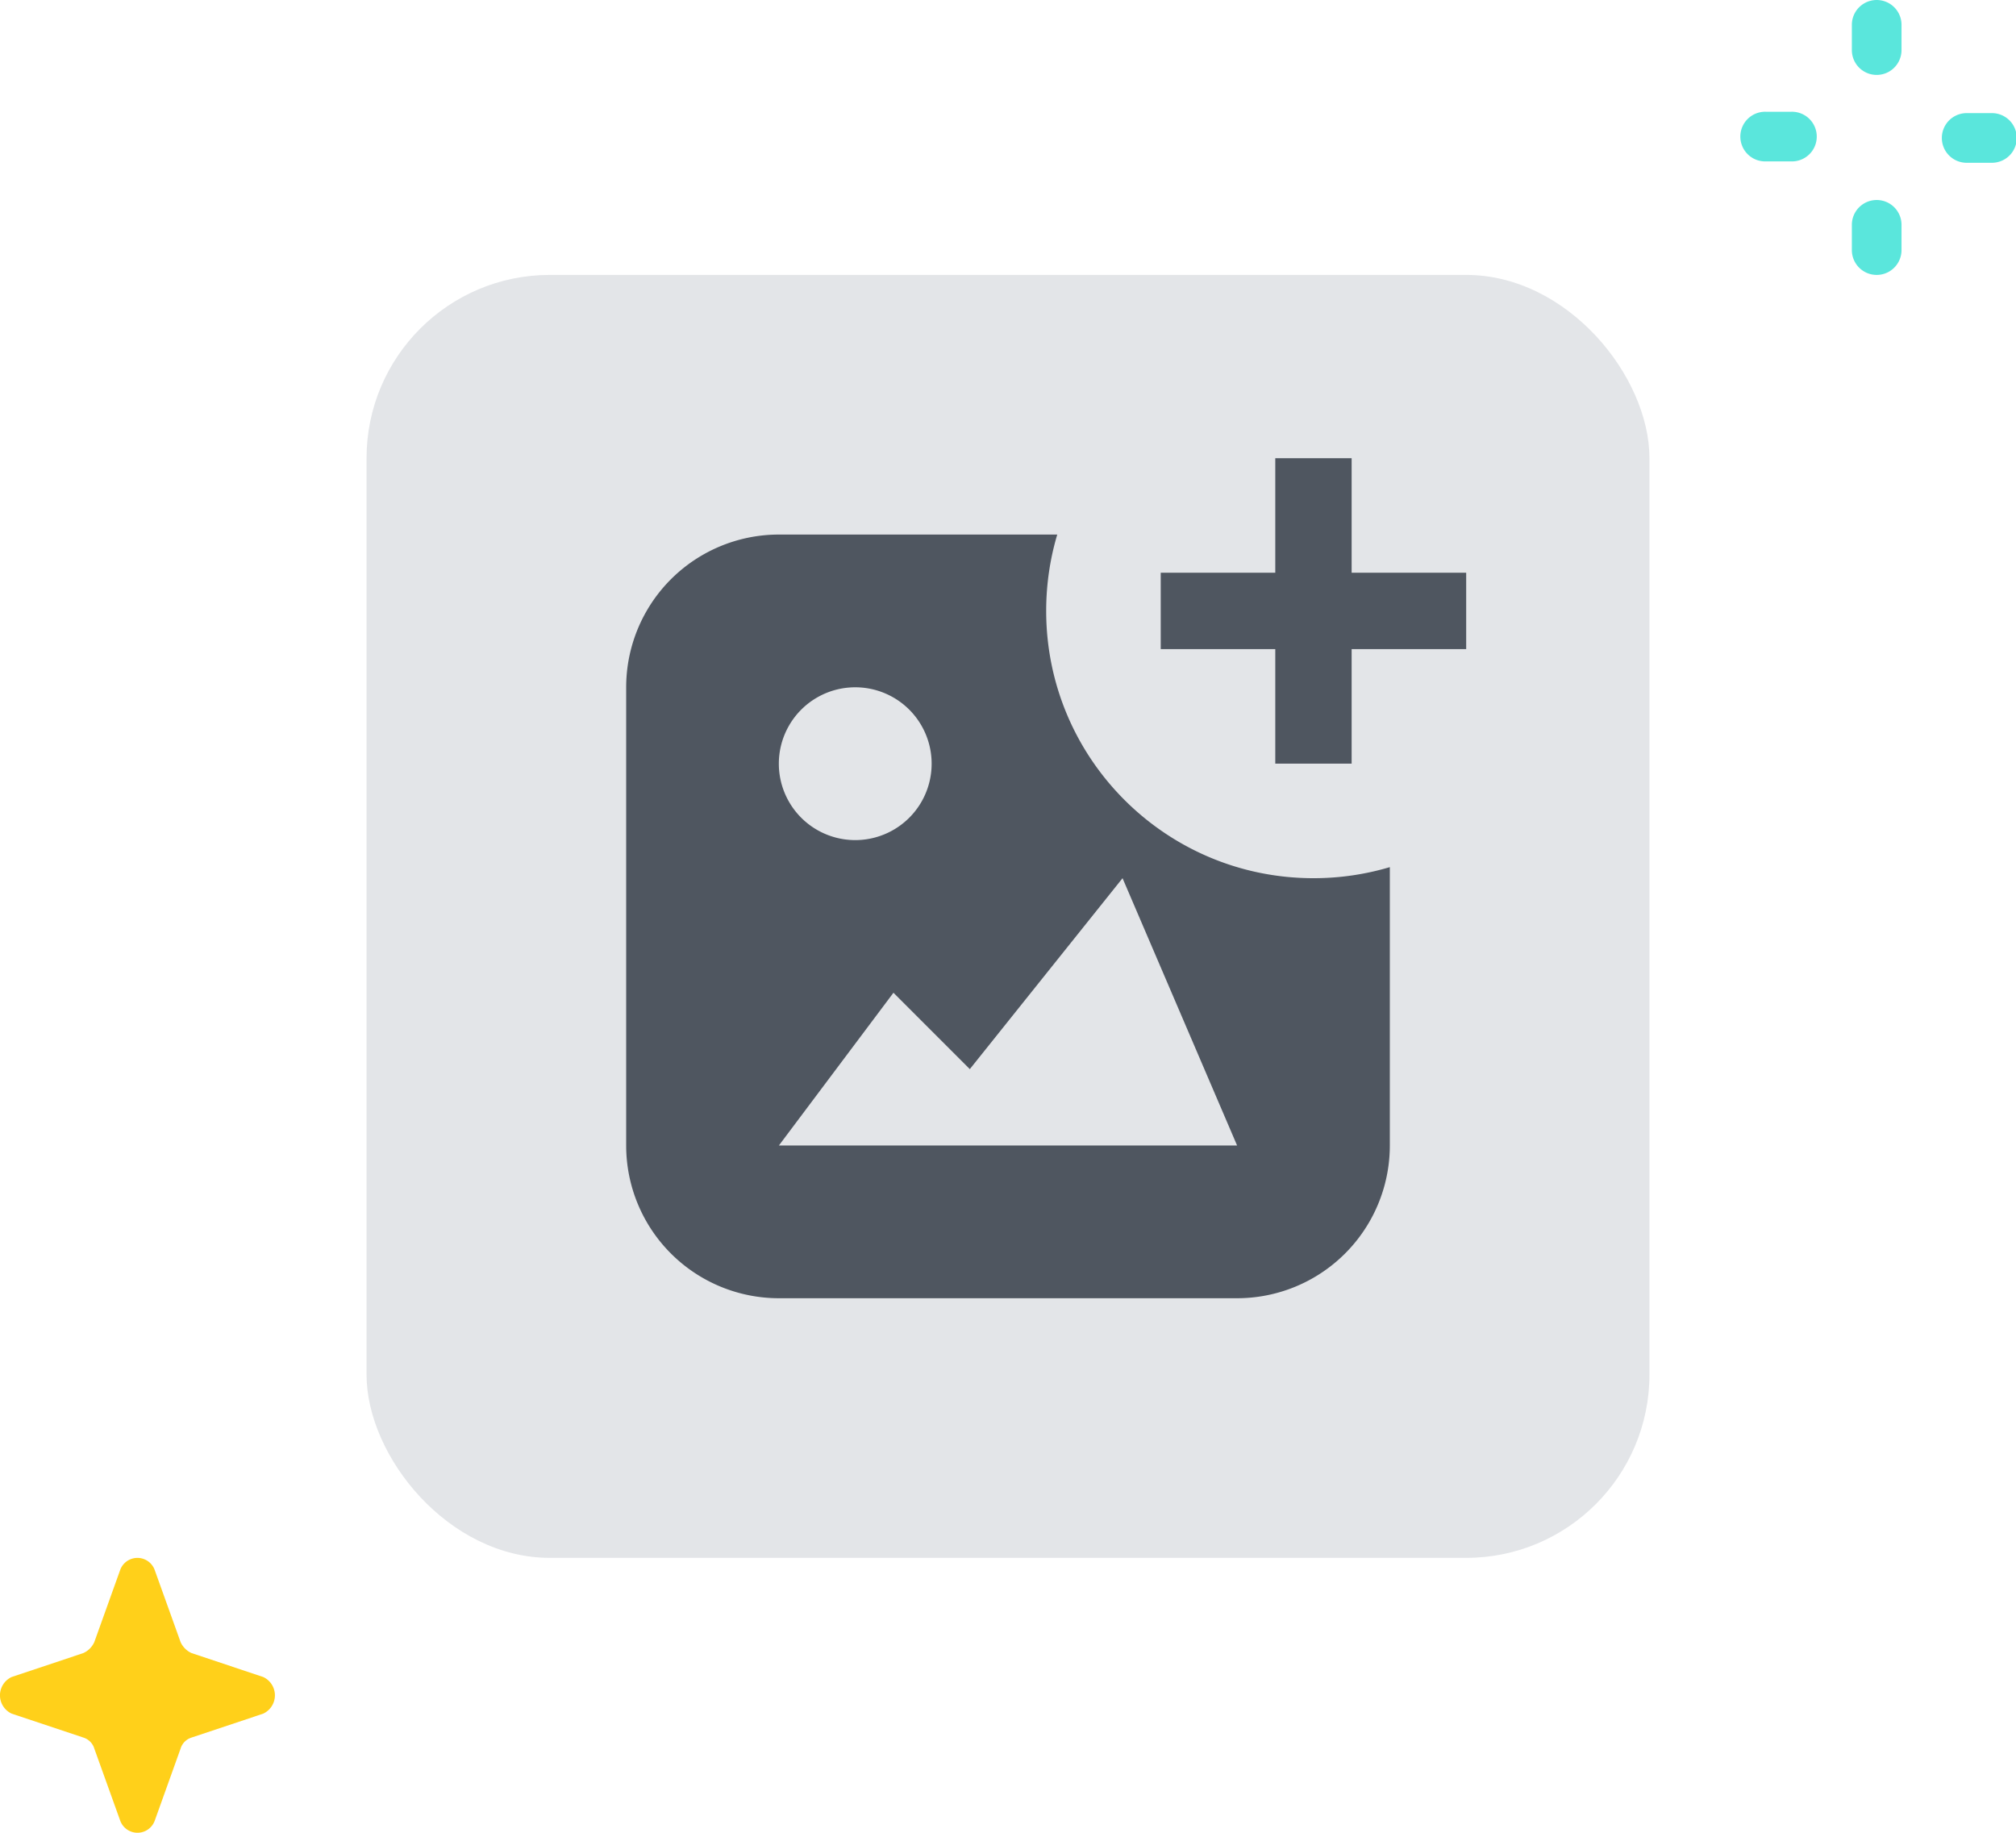 <svg width="88" height="80" fill="none" xmlns="http://www.w3.org/2000/svg"><rect x="16" y="12" width="56" height="56" rx="8" fill="#E3E5E8"/><path fill-rule="evenodd" clip-rule="evenodd" d="M46.15 23.333H34A6.667 6.667 0 0 0 27.333 30v20A6.667 6.667 0 0 0 34 56.667h20A6.667 6.667 0 0 0 60.667 50V37.85a11.67 11.67 0 0 1-3.334.483c-6.443 0-11.666-5.223-11.666-11.666 0-1.159.168-2.277.483-3.334zM37.333 30a3.335 3.335 0 1 1-.002 6.67 3.335 3.335 0 0 1 .002-6.67zM34 50l5-6.667 3.333 3.334L49 38.333 54 50H34z" fill="#4F5660"/><path d="M59 20v5h5v3.333h-5v5h-3.333v-5h-5V25h5v-5H59z" fill="#4F5660"/><path d="M83.003 1.084a1.084 1.084 0 0 0-2.168 0v1.102a1.084 1.084 0 1 0 2.168 0V1.084zM83.003 9.814a1.084 1.084 0 0 0-2.168 0v1.102a1.084 1.084 0 1 0 2.168 0V9.814zM86.916 7.105a1.084 1.084 0 1 0 0-2.167h-1.102a1.084 1.084 0 0 0 0 2.167h1.102zM78.186 7.045a1.084 1.084 0 1 0 0-2.167h-1.102a1.084 1.084 0 1 0 0 2.167h1.102z" fill="#5AE6DC"/><path d="m8.363 75.843 3.123-1.042a.881.881 0 0 0 0-1.602l-3.123-1.042a.961.961 0 0 1-.48-.48L6.76 68.55a.802.802 0 0 0-1.522 0l-1.121 3.125a.961.961 0 0 1-.48.481L.513 73.199a.881.881 0 0 0 0 1.602l3.123 1.042a.72.72 0 0 1 .48.48L5.24 79.45a.802.802 0 0 0 1.522 0l1.121-3.125a.72.72 0 0 1 .48-.481z" fill="#FFD01A"/></svg>